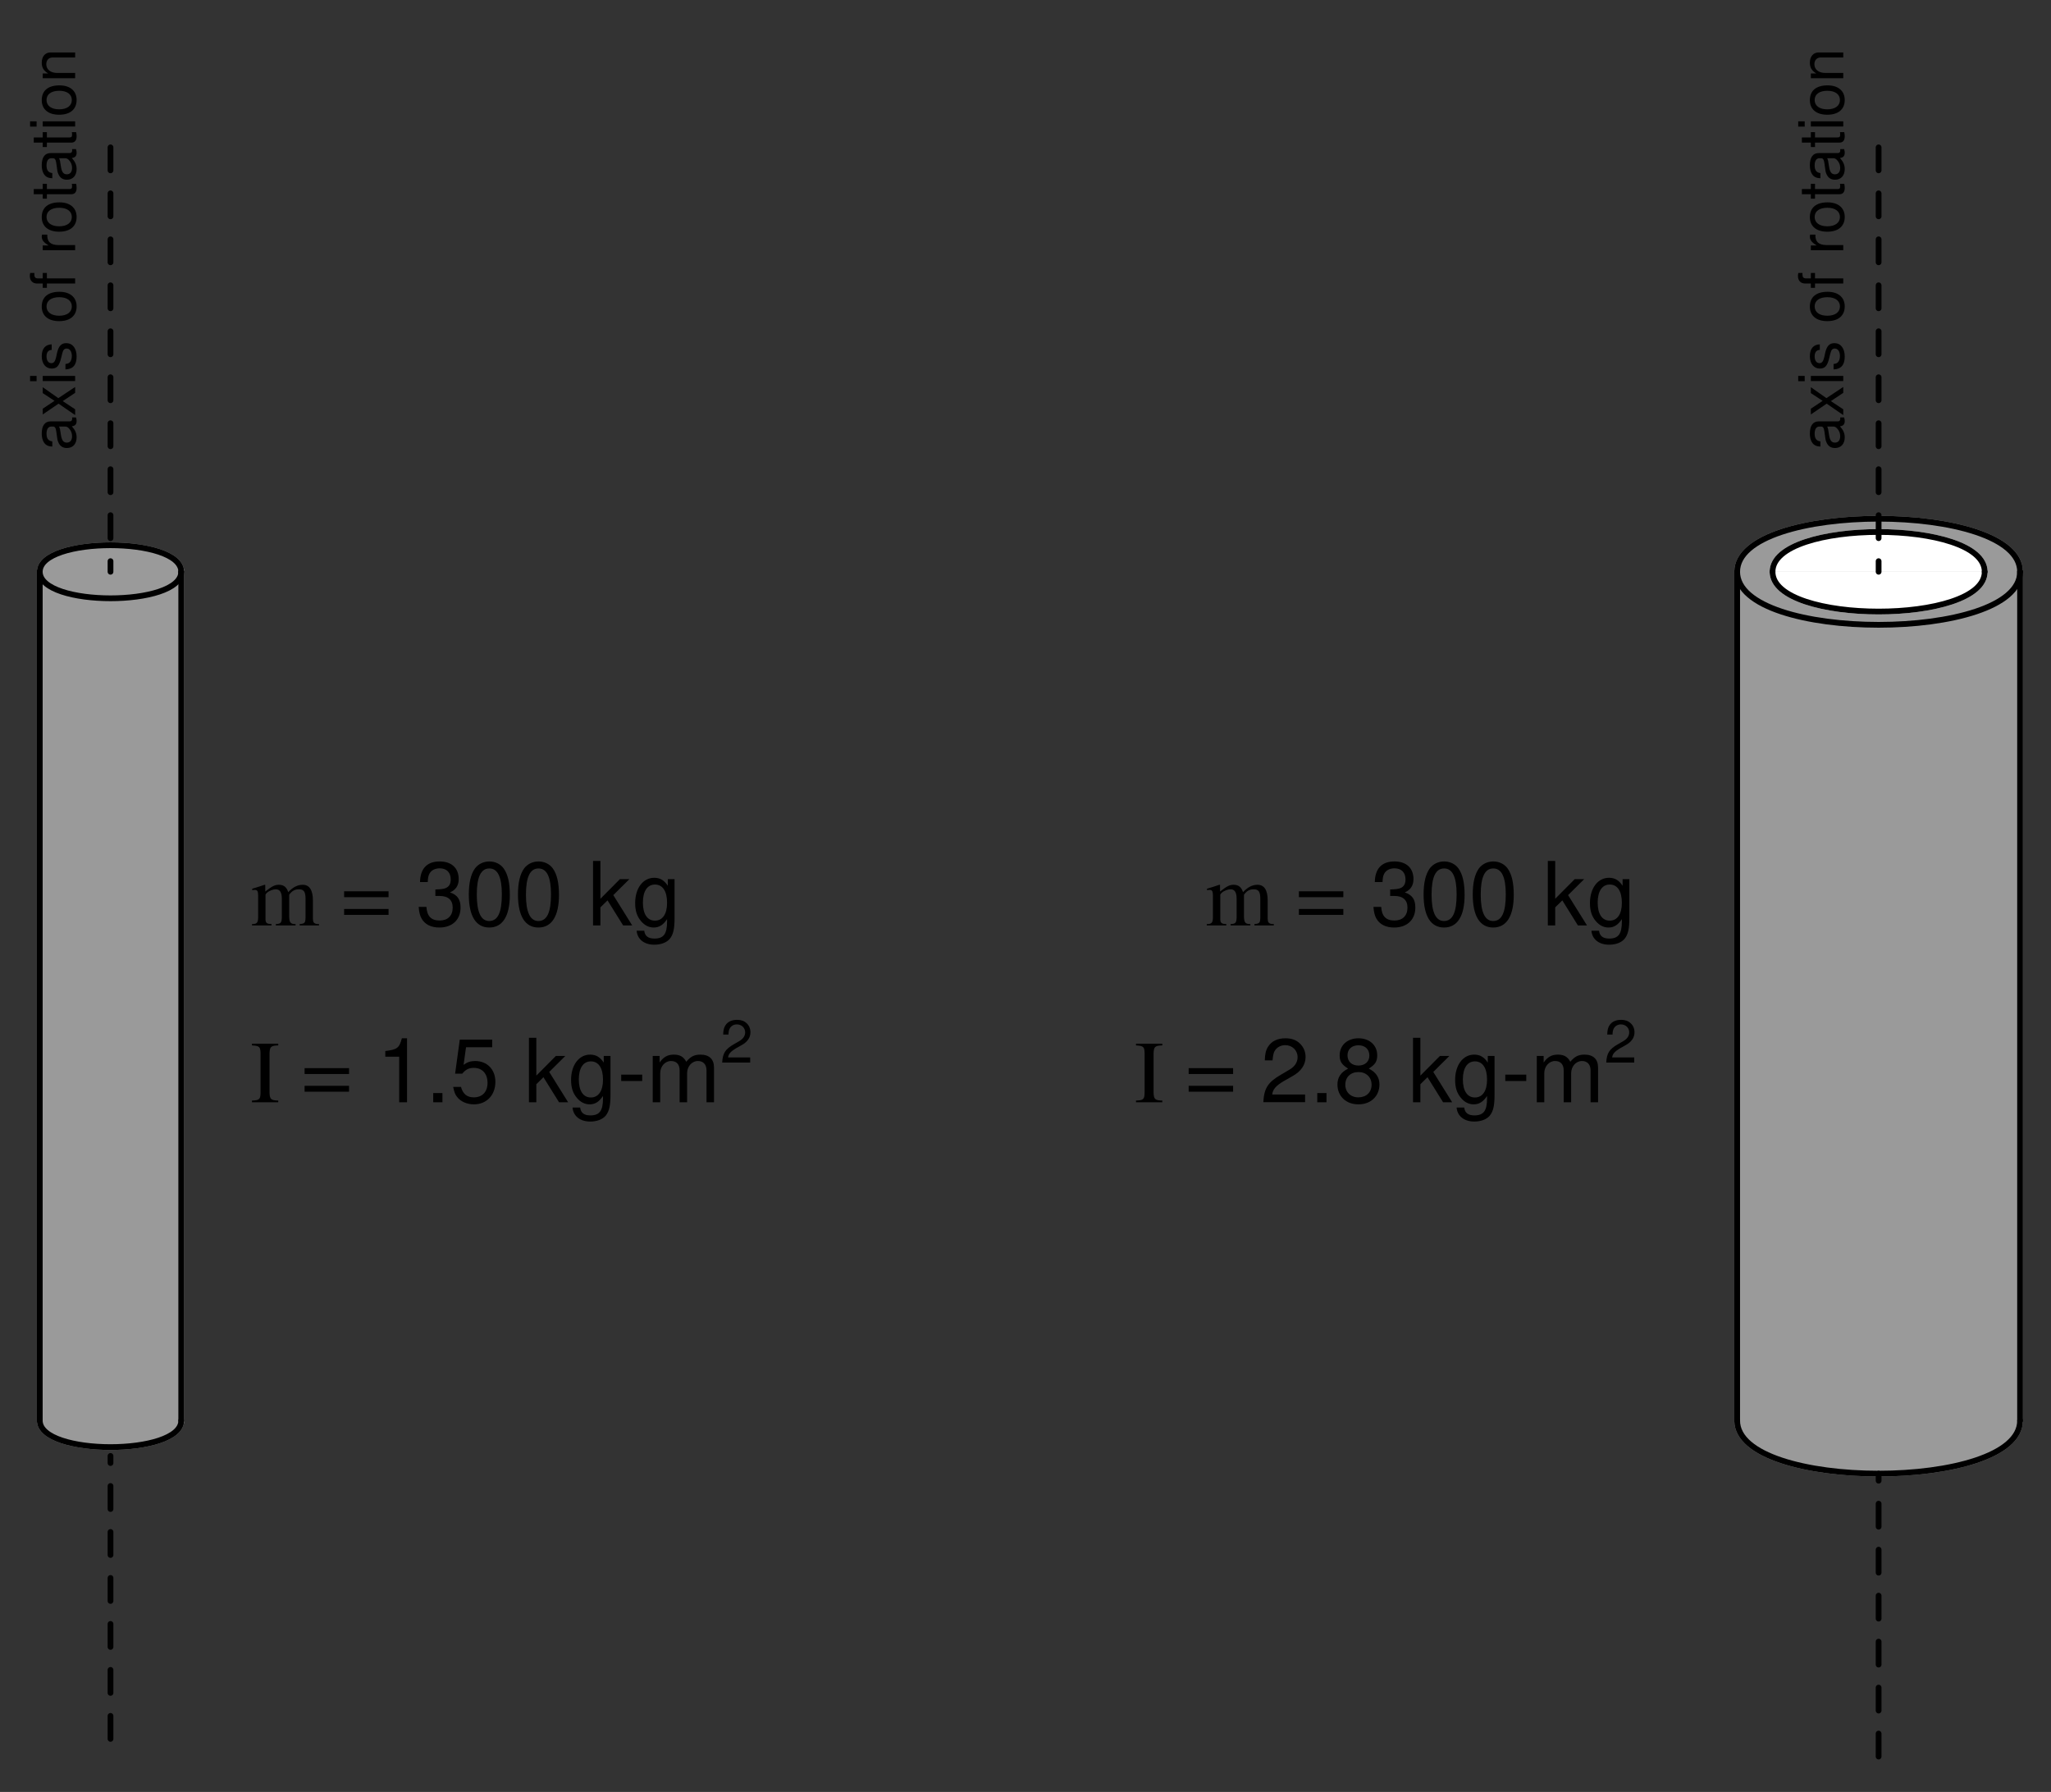 <?xml version="1.0" encoding="UTF-8"?>
<svg xmlns="http://www.w3.org/2000/svg" xmlns:xlink="http://www.w3.org/1999/xlink" viewBox="0 0 260.999 227.999" version="1.2">
<rect x="0" y="0" width="260.999" height="227.999" fill="#333333" stroke="none"/>
<defs>
<g>
<symbol overflow="visible" id="glyph0-0">
<path style="stroke:none;" d=""/>
</symbol>
<symbol overflow="visible" id="glyph0-1">
<path style="stroke:none;" d="M -0.391 -4.219 C -0.375 -4.141 -0.375 -4.109 -0.375 -4.078 C -0.375 -3.844 -0.484 -3.719 -0.688 -3.719 L -3.125 -3.719 C -3.844 -3.719 -4.25 -3.188 -4.25 -2.172 C -4.25 -1.562 -4.078 -1.078 -3.766 -0.797 C -3.547 -0.609 -3.312 -0.531 -2.906 -0.516 L -2.906 -1.172 C -3.406 -1.234 -3.641 -1.531 -3.641 -2.141 C -3.641 -2.734 -3.422 -3.062 -3.031 -3.062 L -2.844 -3.062 C -2.562 -3.062 -2.469 -2.906 -2.391 -2.375 C -2.281 -1.453 -2.25 -1.312 -2.141 -1.062 C -1.938 -0.578 -1.578 -0.328 -1.047 -0.328 C -0.297 -0.328 0.188 -0.844 0.188 -1.688 C 0.188 -2.203 0 -2.625 -0.422 -3.094 C 0 -3.141 0.188 -3.344 0.188 -3.766 C 0.188 -3.906 0.172 -4 0.109 -4.219 Z M -1.297 -3.062 C -1.078 -3.062 -0.938 -3 -0.766 -2.797 C -0.516 -2.531 -0.391 -2.219 -0.391 -1.828 C -0.391 -1.312 -0.641 -1.016 -1.062 -1.016 C -1.484 -1.016 -1.703 -1.297 -1.812 -2.016 C -1.906 -2.703 -1.938 -2.844 -2.047 -3.062 Z M -1.297 -3.062 "/>
</symbol>
<symbol overflow="visible" id="glyph0-2">
<path style="stroke:none;" d="M -2.141 -2.297 L -4.125 -3.688 L -4.125 -2.938 L -2.625 -1.953 L -4.125 -0.953 L -4.125 -0.219 L -2.109 -1.594 L 0 -0.141 L 0 -0.875 L -1.578 -1.922 L 0 -2.969 L 0 -3.719 Z M -2.141 -2.297 "/>
</symbol>
<symbol overflow="visible" id="glyph0-3">
<path style="stroke:none;" d="M -4.125 -1.188 L -4.125 -0.531 L 0 -0.531 L 0 -1.188 Z M -5.734 -1.188 L -5.734 -0.516 L -4.906 -0.516 L -4.906 -1.188 Z M -5.734 -1.188 "/>
</symbol>
<symbol overflow="visible" id="glyph0-4">
<path style="stroke:none;" d="M -2.984 -3.453 C -3.781 -3.438 -4.25 -2.906 -4.25 -1.953 C -4.25 -1 -3.75 -0.375 -2.984 -0.375 C -2.344 -0.375 -2.031 -0.703 -1.797 -1.672 L -1.641 -2.297 C -1.531 -2.75 -1.375 -2.922 -1.078 -2.922 C -0.688 -2.922 -0.422 -2.547 -0.422 -1.969 C -0.422 -1.609 -0.531 -1.312 -0.703 -1.156 C -0.812 -1.047 -0.938 -1 -1.234 -0.953 L -1.234 -0.266 C -0.281 -0.297 0.188 -0.828 0.188 -1.906 C 0.188 -2.953 -0.328 -3.609 -1.125 -3.609 C -1.734 -3.609 -2.078 -3.266 -2.281 -2.453 L -2.422 -1.812 C -2.547 -1.281 -2.719 -1.062 -3.016 -1.062 C -3.406 -1.062 -3.641 -1.391 -3.641 -1.922 C -3.641 -2.453 -3.406 -2.734 -2.984 -2.75 Z M -2.984 -3.453 "/>
</symbol>
<symbol overflow="visible" id="glyph0-5">
<path style="stroke:none;" d=""/>
</symbol>
<symbol overflow="visible" id="glyph0-6">
<path style="stroke:none;" d="M -4.25 -2.141 C -4.25 -0.969 -3.422 -0.281 -2.031 -0.281 C -0.641 -0.281 0.188 -0.969 0.188 -2.156 C 0.188 -3.312 -0.641 -4.016 -2 -4.016 C -3.438 -4.016 -4.25 -3.344 -4.25 -2.141 Z M -3.641 -2.156 C -3.641 -2.891 -3.031 -3.328 -2.016 -3.328 C -1.031 -3.328 -0.422 -2.875 -0.422 -2.156 C -0.422 -1.422 -1.031 -0.969 -2.031 -0.969 C -3.031 -0.969 -3.641 -1.422 -3.641 -2.156 Z M -3.641 -2.156 "/>
</symbol>
<symbol overflow="visible" id="glyph0-7">
<path style="stroke:none;" d="M -4.125 -2.031 L -4.125 -1.344 L -4.766 -1.344 C -5.047 -1.344 -5.188 -1.5 -5.188 -1.797 C -5.188 -1.859 -5.188 -1.875 -5.188 -2.031 L -5.719 -2.031 C -5.75 -1.875 -5.766 -1.797 -5.766 -1.656 C -5.766 -1.062 -5.422 -0.688 -4.828 -0.688 L -4.125 -0.688 L -4.125 -0.141 L -3.594 -0.141 L -3.594 -0.688 L 0 -0.688 L 0 -1.344 L -3.594 -1.344 L -3.594 -2.031 Z M -4.125 -2.031 "/>
</symbol>
<symbol overflow="visible" id="glyph0-8">
<path style="stroke:none;" d="M -4.125 -0.547 L 0 -0.547 L 0 -1.203 L -2.141 -1.203 C -3.141 -1.219 -3.578 -1.625 -3.547 -2.531 L -4.219 -2.531 C -4.234 -2.422 -4.25 -2.359 -4.25 -2.281 C -4.25 -1.844 -4 -1.531 -3.375 -1.156 L -4.125 -1.156 Z M -4.125 -0.547 "/>
</symbol>
<symbol overflow="visible" id="glyph0-9">
<path style="stroke:none;" d="M -4.125 -2 L -4.125 -1.328 L -5.266 -1.328 L -5.266 -0.672 L -4.125 -0.672 L -4.125 -0.109 L -3.594 -0.109 L -3.594 -0.672 L -0.469 -0.672 C -0.047 -0.672 0.188 -0.953 0.188 -1.469 C 0.188 -1.641 0.172 -1.781 0.125 -2 L -0.422 -2 C -0.406 -1.906 -0.391 -1.812 -0.391 -1.688 C -0.391 -1.406 -0.469 -1.328 -0.766 -1.328 L -3.594 -1.328 L -3.594 -2 Z M -4.125 -2 "/>
</symbol>
<symbol overflow="visible" id="glyph0-10">
<path style="stroke:none;" d="M -4.125 -0.547 L 0 -0.547 L 0 -1.219 L -2.281 -1.219 C -3.125 -1.219 -3.672 -1.656 -3.672 -2.328 C -3.672 -2.844 -3.359 -3.188 -2.859 -3.188 L 0 -3.188 L 0 -3.828 L -3.125 -3.828 C -3.797 -3.828 -4.25 -3.328 -4.25 -2.531 C -4.25 -1.906 -4.016 -1.516 -3.438 -1.156 L -4.125 -1.156 Z M -4.125 -0.547 "/>
</symbol>
<symbol overflow="visible" id="glyph1-0">
<path style="stroke:none;" d=""/>
</symbol>
<symbol overflow="visible" id="glyph1-1">
<path style="stroke:none;" d="M 0.188 0 L 2.672 0 L 2.672 -0.172 C 2.109 -0.188 1.922 -0.297 1.906 -0.75 L 1.906 -3.922 C 1.906 -3.953 2 -4.062 2.078 -4.141 C 2.359 -4.406 2.844 -4.594 3.234 -4.594 C 3.734 -4.594 3.984 -4.203 3.984 -3.406 L 3.984 -0.969 C 3.953 -0.328 3.844 -0.203 3.219 -0.172 L 3.219 0 L 5.734 0 L 5.734 -0.172 C 5.109 -0.172 4.953 -0.344 4.922 -1.062 L 4.922 -3.906 C 5.266 -4.391 5.625 -4.594 6.156 -4.594 C 6.797 -4.594 7 -4.281 7 -3.359 L 7 -0.984 C 6.969 -0.312 6.906 -0.234 6.25 -0.172 L 6.25 0 L 8.719 0 L 8.719 -0.172 L 8.422 -0.188 C 8.062 -0.25 7.938 -0.422 7.938 -0.859 L 7.938 -3.172 C 7.938 -4.5 7.5 -5.172 6.641 -5.172 C 5.984 -5.172 5.406 -4.875 4.797 -4.234 C 4.594 -4.875 4.219 -5.172 3.609 -5.172 C 3.109 -5.172 2.797 -5.031 1.875 -4.312 L 1.875 -5.156 L 1.781 -5.172 C 1.188 -4.969 0.812 -4.844 0.219 -4.672 L 0.219 -4.484 C 0.344 -4.516 0.453 -4.516 0.578 -4.516 C 0.859 -4.516 0.969 -4.344 0.969 -3.797 L 0.969 -0.953 C 0.938 -0.328 0.797 -0.172 0.188 -0.172 Z M 0.188 0 "/>
</symbol>
<symbol overflow="visible" id="glyph1-2">
<path style="stroke:none;" d=""/>
</symbol>
<symbol overflow="visible" id="glyph1-3">
<path style="stroke:none;" d="M 6 -4.344 L 0.344 -4.344 L 0.344 -3.594 L 6 -3.594 Z M 6 -2.094 L 0.344 -2.094 L 0.344 -1.344 L 6 -1.344 Z M 6 -2.094 "/>
</symbol>
<symbol overflow="visible" id="glyph1-4">
<path style="stroke:none;" d="M 0.203 0 L 3.547 0 L 3.547 -0.219 C 2.625 -0.234 2.469 -0.391 2.438 -1.219 L 2.438 -6.219 C 2.469 -7.062 2.609 -7.203 3.547 -7.234 L 3.547 -7.453 L 0.203 -7.453 L 0.203 -7.234 C 1.156 -7.172 1.281 -7.062 1.297 -6.219 L 1.297 -1.219 C 1.281 -0.375 1.141 -0.25 0.203 -0.219 Z M 0.203 0 "/>
</symbol>
<symbol overflow="visible" id="glyph2-0">
<path style="stroke:none;" d=""/>
</symbol>
<symbol overflow="visible" id="glyph2-1">
<path style="stroke:none;" d=""/>
</symbol>
<symbol overflow="visible" id="glyph2-2">
<path style="stroke:none;" d="M 2.484 -3.75 L 3.031 -3.75 C 4.109 -3.75 4.688 -3.234 4.688 -2.266 C 4.688 -1.234 4.062 -0.625 3.031 -0.625 C 1.953 -0.625 1.422 -1.172 1.344 -2.359 L 0.359 -2.359 C 0.406 -1.703 0.516 -1.281 0.703 -0.922 C 1.125 -0.141 1.906 0.266 3 0.266 C 4.641 0.266 5.688 -0.734 5.688 -2.266 C 5.688 -3.312 5.297 -3.875 4.344 -4.203 C 5.078 -4.516 5.453 -5.078 5.453 -5.891 C 5.453 -7.297 4.547 -8.141 3.031 -8.141 C 1.422 -8.141 0.562 -7.234 0.531 -5.516 L 1.516 -5.516 C 1.531 -6 1.578 -6.281 1.703 -6.531 C 1.922 -7 2.422 -7.266 3.031 -7.266 C 3.922 -7.266 4.438 -6.734 4.438 -5.859 C 4.438 -5.281 4.234 -4.938 3.797 -4.75 C 3.531 -4.641 3.172 -4.594 2.484 -4.578 Z M 2.484 -3.75 "/>
</symbol>
<symbol overflow="visible" id="glyph2-3">
<path style="stroke:none;" d="M 3.094 -8.141 C 2.344 -8.141 1.672 -7.797 1.266 -7.25 C 0.75 -6.531 0.484 -5.438 0.484 -3.938 C 0.484 -1.188 1.391 0.266 3.094 0.266 C 4.781 0.266 5.703 -1.188 5.703 -3.875 C 5.703 -5.438 5.453 -6.5 4.922 -7.25 C 4.516 -7.812 3.844 -8.141 3.094 -8.141 Z M 3.094 -7.25 C 4.156 -7.25 4.688 -6.172 4.688 -3.953 C 4.688 -1.641 4.172 -0.562 3.078 -0.562 C 2.031 -0.562 1.5 -1.688 1.5 -3.922 C 1.5 -6.172 2.031 -7.25 3.094 -7.25 Z M 3.094 -7.25 "/>
</symbol>
<symbol overflow="visible" id="glyph2-4">
<path style="stroke:none;" d="M 1.594 -8.203 L 0.656 -8.203 L 0.656 0 L 1.594 0 L 1.594 -2.297 L 2.5 -3.188 L 4.484 0 L 5.641 0 L 3.234 -3.859 L 5.281 -5.891 L 4.078 -5.891 L 1.594 -3.391 Z M 1.594 -8.203 "/>
</symbol>
<symbol overflow="visible" id="glyph2-5">
<path style="stroke:none;" d="M 4.547 -5.891 L 4.547 -5.047 C 4.078 -5.75 3.562 -6.062 2.812 -6.062 C 1.391 -6.062 0.391 -4.734 0.391 -2.844 C 0.391 -1.859 0.625 -1.141 1.141 -0.547 C 1.578 -0.016 2.141 0.266 2.75 0.266 C 3.453 0.266 3.953 -0.062 4.453 -0.797 L 4.453 -0.5 C 4.453 1.078 4.016 1.672 2.844 1.672 C 2.047 1.672 1.625 1.344 1.547 0.672 L 0.578 0.672 C 0.672 1.766 1.547 2.453 2.828 2.453 C 3.688 2.453 4.406 2.172 4.797 1.703 C 5.25 1.141 5.406 0.422 5.406 -0.969 L 5.406 -5.891 Z M 2.906 -5.203 C 3.891 -5.203 4.453 -4.359 4.453 -2.875 C 4.453 -1.438 3.875 -0.609 2.906 -0.609 C 1.938 -0.609 1.375 -1.453 1.375 -2.906 C 1.375 -4.344 1.938 -5.203 2.906 -5.203 Z M 2.906 -5.203 "/>
</symbol>
<symbol overflow="visible" id="glyph2-6">
<path style="stroke:none;" d="M 2.906 -5.797 L 2.906 0 L 3.906 0 L 3.906 -8.141 L 3.25 -8.141 C 2.906 -6.891 2.672 -6.719 1.141 -6.516 L 1.141 -5.797 Z M 2.906 -5.797 "/>
</symbol>
<symbol overflow="visible" id="glyph2-7">
<path style="stroke:none;" d="M 2.156 -1.172 L 0.984 -1.172 L 0.984 0 L 2.156 0 Z M 2.156 -1.172 "/>
</symbol>
<symbol overflow="visible" id="glyph2-8">
<path style="stroke:none;" d="M 5.359 -7.969 L 1.234 -7.969 L 0.641 -3.641 L 1.547 -3.641 C 2.016 -4.188 2.391 -4.375 3.031 -4.375 C 4.094 -4.375 4.766 -3.641 4.766 -2.469 C 4.766 -1.312 4.094 -0.625 3.016 -0.625 C 2.156 -0.625 1.625 -1.062 1.391 -1.953 L 0.391 -1.953 C 0.531 -1.312 0.641 -0.984 0.875 -0.703 C 1.328 -0.094 2.141 0.266 3.031 0.266 C 4.641 0.266 5.766 -0.906 5.766 -2.594 C 5.766 -4.172 4.719 -5.25 3.188 -5.25 C 2.625 -5.25 2.188 -5.109 1.719 -4.766 L 2.031 -7 L 5.359 -7 Z M 5.359 -7.969 "/>
</symbol>
<symbol overflow="visible" id="glyph2-9">
<path style="stroke:none;" d="M 3.188 -3.516 L 0.516 -3.516 L 0.516 -2.703 L 3.188 -2.703 Z M 3.188 -3.516 "/>
</symbol>
<symbol overflow="visible" id="glyph2-10">
<path style="stroke:none;" d="M 0.781 -5.891 L 0.781 0 L 1.734 0 L 1.734 -3.703 C 1.734 -4.562 2.344 -5.25 3.109 -5.25 C 3.812 -5.25 4.203 -4.812 4.203 -4.062 L 4.203 0 L 5.156 0 L 5.156 -3.703 C 5.156 -4.562 5.766 -5.25 6.531 -5.25 C 7.219 -5.25 7.625 -4.797 7.625 -4.062 L 7.625 0 L 8.578 0 L 8.578 -4.422 C 8.578 -5.484 7.969 -6.062 6.859 -6.062 C 6.078 -6.062 5.609 -5.828 5.047 -5.156 C 4.703 -5.797 4.234 -6.062 3.469 -6.062 C 2.672 -6.062 2.156 -5.766 1.656 -5.062 L 1.656 -5.891 Z M 0.781 -5.891 "/>
</symbol>
<symbol overflow="visible" id="glyph2-11">
<path style="stroke:none;" d="M 5.688 -0.984 L 1.5 -0.984 C 1.594 -1.656 1.953 -2.078 2.938 -2.672 L 4.062 -3.312 C 5.172 -3.922 5.75 -4.766 5.75 -5.766 C 5.75 -6.438 5.484 -7.062 5 -7.5 C 4.531 -7.938 3.953 -8.141 3.188 -8.141 C 2.188 -8.141 1.422 -7.781 0.984 -7.078 C 0.703 -6.656 0.578 -6.141 0.562 -5.328 L 1.547 -5.328 C 1.594 -5.875 1.656 -6.203 1.781 -6.469 C 2.047 -6.969 2.562 -7.266 3.156 -7.266 C 4.062 -7.266 4.734 -6.609 4.734 -5.734 C 4.734 -5.078 4.359 -4.516 3.656 -4.125 L 2.625 -3.516 C 0.953 -2.547 0.469 -1.781 0.375 -0.016 L 5.688 -0.016 Z M 5.688 -0.984 "/>
</symbol>
<symbol overflow="visible" id="glyph2-12">
<path style="stroke:none;" d="M 4.406 -4.281 C 5.234 -4.797 5.484 -5.203 5.484 -5.969 C 5.484 -7.25 4.516 -8.141 3.094 -8.141 C 1.688 -8.141 0.703 -7.25 0.703 -5.969 C 0.703 -5.203 0.953 -4.797 1.781 -4.281 C 0.859 -3.828 0.422 -3.156 0.422 -2.266 C 0.422 -0.781 1.5 0.266 3.094 0.266 C 4.672 0.266 5.766 -0.781 5.766 -2.266 C 5.766 -3.156 5.328 -3.828 4.406 -4.281 Z M 3.094 -7.25 C 3.938 -7.25 4.484 -6.75 4.484 -5.938 C 4.484 -5.172 3.922 -4.672 3.094 -4.672 C 2.25 -4.672 1.703 -5.172 1.703 -5.969 C 1.703 -6.75 2.25 -7.25 3.094 -7.25 Z M 3.094 -3.844 C 4.078 -3.844 4.766 -3.188 4.766 -2.234 C 4.766 -1.266 4.094 -0.625 3.078 -0.625 C 2.109 -0.625 1.422 -1.281 1.422 -2.234 C 1.422 -3.188 2.094 -3.844 3.094 -3.844 Z M 3.094 -3.844 "/>
</symbol>
<symbol overflow="visible" id="glyph3-0">
<path style="stroke:none;" d=""/>
</symbol>
<symbol overflow="visible" id="glyph3-1">
<path style="stroke:none;" d="M 3.812 -0.656 L 1 -0.656 C 1.062 -1.109 1.312 -1.391 1.969 -1.797 L 2.719 -2.219 C 3.469 -2.625 3.844 -3.188 3.844 -3.859 C 3.844 -4.312 3.672 -4.734 3.344 -5.016 C 3.031 -5.312 2.641 -5.438 2.141 -5.438 C 1.469 -5.438 0.953 -5.203 0.656 -4.734 C 0.469 -4.453 0.391 -4.109 0.375 -3.562 L 1.047 -3.562 C 1.062 -3.938 1.109 -4.156 1.203 -4.328 C 1.375 -4.656 1.719 -4.859 2.109 -4.859 C 2.719 -4.859 3.172 -4.422 3.172 -3.844 C 3.172 -3.406 2.922 -3.031 2.453 -2.75 L 1.75 -2.344 C 0.641 -1.703 0.312 -1.203 0.25 0 L 3.812 0 Z M 3.812 -0.656 "/>
</symbol>
</g>
<clipPath id="clip1">
  <path d="M 214 59 L 260.5 59 L 260.5 79 L 214 79 Z M 214 59 "/>
</clipPath>
<clipPath id="clip2">
  <path d="M 214 66 L 260.5 66 L 260.5 86 L 214 86 Z M 214 66 "/>
</clipPath>
<clipPath id="clip3">
  <path d="M 214 174 L 260.5 174 L 260.5 194 L 214 194 Z M 214 174 "/>
</clipPath>
<clipPath id="clip4">
  <path d="M 214 59 L 260.5 59 L 260.5 79 L 214 79 Z M 214 59 "/>
</clipPath>
<clipPath id="clip5">
  <path d="M 214 66 L 260.5 66 L 260.5 86 L 214 86 Z M 214 66 "/>
</clipPath>
<clipPath id="clip6">
  <path d="M 214 174 L 260.5 174 L 260.5 194 L 214 194 Z M 214 174 "/>
</clipPath>
<clipPath id="clip7">
  <path d="M 0.5 63 L 30 63 L 30 79 L 0.5 79 Z M 0.5 63 "/>
</clipPath>
<clipPath id="clip8">
  <path d="M 0.5 66 L 30 66 L 30 83 L 0.5 83 Z M 0.5 66 "/>
</clipPath>
<clipPath id="clip9">
  <path d="M 0.5 174 L 30 174 L 30 191 L 0.5 191 Z M 0.5 174 "/>
</clipPath>
<clipPath id="clip10">
  <path d="M 0.5 63 L 30 63 L 30 79 L 0.5 79 Z M 0.5 63 "/>
</clipPath>
<clipPath id="clip11">
  <path d="M 0.5 66 L 30 66 L 30 83 L 0.5 83 Z M 0.5 66 "/>
</clipPath>
<clipPath id="clip12">
  <path d="M 0.5 174 L 30 174 L 30 191 L 0.5 191 Z M 0.5 174 "/>
</clipPath>
</defs>
<g id="surface1">
<path style=" stroke:none;fill-rule:evenodd;fill:rgb(60.352%,60.352%,60.352%);fill-opacity:1;" d="M 221.062 72.75 C 221.062 63.75 257.062 63.75 257.062 72.75 "/>
<g clip-path="url(#clip1)" clip-rule="nonzero">
<path style="fill:none;stroke-width:7.312;stroke-linecap:round;stroke-linejoin:miter;stroke:rgb(60.352%,60.352%,60.352%);stroke-opacity:1;stroke-miterlimit:6;" d="M 2205.625 1547.49 C 2205.625 1637.49 2565.625 1637.49 2565.625 1547.49 " transform="matrix(0.1,0,0,-0.1,0.5,227.499)"/>
</g>
<path style=" stroke:none;fill-rule:evenodd;fill:rgb(60.352%,60.352%,60.352%);fill-opacity:1;" d="M 221.062 72.75 C 221.062 81.75 257.062 81.75 257.062 72.75 "/>
<g clip-path="url(#clip2)" clip-rule="nonzero">
<path style="fill:none;stroke-width:7.312;stroke-linecap:round;stroke-linejoin:miter;stroke:rgb(60.352%,60.352%,60.352%);stroke-opacity:1;stroke-miterlimit:6;" d="M 2205.625 1547.49 C 2205.625 1457.49 2565.625 1457.49 2565.625 1547.49 " transform="matrix(0.1,0,0,-0.1,0.5,227.499)"/>
</g>
<path style=" stroke:none;fill-rule:evenodd;fill:rgb(60.352%,60.352%,60.352%);fill-opacity:1;" d="M 221.062 180.75 C 221.062 189.75 257.062 189.75 257.062 180.75 "/>
<g clip-path="url(#clip3)" clip-rule="nonzero">
<path style="fill:none;stroke-width:7.312;stroke-linecap:round;stroke-linejoin:miter;stroke:rgb(60.352%,60.352%,60.352%);stroke-opacity:1;stroke-miterlimit:6;" d="M 2205.625 467.49 C 2205.625 377.49 2565.625 377.49 2565.625 467.49 " transform="matrix(0.1,0,0,-0.1,0.5,227.499)"/>
</g>
<path style="fill-rule:evenodd;fill:rgb(60.352%,60.352%,60.352%);fill-opacity:1;stroke-width:7.312;stroke-linecap:round;stroke-linejoin:miter;stroke:rgb(60.352%,60.352%,60.352%);stroke-opacity:1;stroke-miterlimit:6;" d="M 2205.625 467.49 L 2565.625 467.49 L 2565.625 1547.49 L 2205.625 1547.49 Z M 2205.625 467.49 " transform="matrix(0.1,0,0,-0.1,0.5,227.499)"/>
<g clip-path="url(#clip4)" clip-rule="nonzero">
<path style="fill:none;stroke-width:7.312;stroke-linecap:round;stroke-linejoin:miter;stroke:rgb(0%,0%,0%);stroke-opacity:1;stroke-miterlimit:6;" d="M 2205.625 1547.49 C 2205.625 1637.49 2565.625 1637.49 2565.625 1547.49 " transform="matrix(0.1,0,0,-0.1,0.5,227.499)"/>
</g>
<g clip-path="url(#clip5)" clip-rule="nonzero">
<path style="fill:none;stroke-width:7.312;stroke-linecap:round;stroke-linejoin:miter;stroke:rgb(0%,0%,0%);stroke-opacity:1;stroke-miterlimit:6;" d="M 2205.625 1547.49 C 2205.625 1457.49 2565.625 1457.49 2565.625 1547.49 " transform="matrix(0.1,0,0,-0.1,0.5,227.499)"/>
</g>
<g clip-path="url(#clip6)" clip-rule="nonzero">
<path style="fill:none;stroke-width:7.312;stroke-linecap:round;stroke-linejoin:miter;stroke:rgb(0%,0%,0%);stroke-opacity:1;stroke-miterlimit:6;" d="M 2205.625 467.49 C 2205.625 377.49 2565.625 377.49 2565.625 467.49 " transform="matrix(0.1,0,0,-0.1,0.5,227.499)"/>
</g>
<path style="fill:none;stroke-width:7.312;stroke-linecap:round;stroke-linejoin:miter;stroke:rgb(0%,0%,0%);stroke-opacity:1;stroke-miterlimit:6;" d="M 2205.625 467.49 L 2205.625 1547.49 " transform="matrix(0.1,0,0,-0.1,0.5,227.499)"/>
<path style="fill:none;stroke-width:7.312;stroke-linecap:round;stroke-linejoin:miter;stroke:rgb(0%,0%,0%);stroke-opacity:1;stroke-miterlimit:6;" d="M 2565.625 467.49 L 2565.625 1547.49 " transform="matrix(0.1,0,0,-0.1,0.5,227.499)"/>
<path style="fill:none;stroke-width:7.312;stroke-linecap:round;stroke-linejoin:miter;stroke:rgb(0%,0%,0%);stroke-opacity:1;stroke-dasharray:29.25,29.25;stroke-miterlimit:6;" d="M 2385.625 39.99 L 2385.625 399.99 " transform="matrix(0.1,0,0,-0.1,0.5,227.499)"/>
<path style="fill-rule:evenodd;fill:rgb(100%,100%,100%);fill-opacity:1;stroke-width:7.312;stroke-linecap:round;stroke-linejoin:miter;stroke:rgb(100%,100%,100%);stroke-opacity:1;stroke-miterlimit:6;" d="M 2250.625 1547.49 C 2250.625 1614.99 2520.625 1614.99 2520.625 1547.49 " transform="matrix(0.1,0,0,-0.1,0.5,227.499)"/>
<path style="fill-rule:evenodd;fill:rgb(100%,100%,100%);fill-opacity:1;stroke-width:7.312;stroke-linecap:round;stroke-linejoin:miter;stroke:rgb(100%,100%,100%);stroke-opacity:1;stroke-miterlimit:6;" d="M 2250.625 1547.49 C 2250.625 1479.99 2520.625 1479.99 2520.625 1547.49 " transform="matrix(0.1,0,0,-0.1,0.5,227.499)"/>
<path style="fill:none;stroke-width:7.312;stroke-linecap:round;stroke-linejoin:miter;stroke:rgb(0%,0%,0%);stroke-opacity:1;stroke-miterlimit:6;" d="M 2250.625 1547.49 C 2250.625 1614.99 2520.625 1614.99 2520.625 1547.49 " transform="matrix(0.1,0,0,-0.1,0.5,227.499)"/>
<path style="fill:none;stroke-width:7.312;stroke-linecap:round;stroke-linejoin:miter;stroke:rgb(0%,0%,0%);stroke-opacity:1;stroke-miterlimit:6;" d="M 2250.625 1547.49 C 2250.625 1479.99 2520.625 1479.99 2520.625 1547.49 " transform="matrix(0.1,0,0,-0.1,0.5,227.499)"/>
<path style="fill:none;stroke-width:7.312;stroke-linecap:round;stroke-linejoin:miter;stroke:rgb(0%,0%,0%);stroke-opacity:1;stroke-dasharray:29.25,29.25;stroke-miterlimit:6;" d="M 2385.625 2087.49 L 2385.625 1547.49 " transform="matrix(0.1,0,0,-0.1,0.5,227.499)"/>
<g style="fill:rgb(0%,0%,0%);fill-opacity:1;">
  <use xlink:href="#glyph0-1" x="234.563" y="57.333"/>
  <use xlink:href="#glyph0-2" x="234.563" y="52.955"/>
  <use xlink:href="#glyph0-3" x="234.563" y="49.017"/>
  <use xlink:href="#glyph0-4" x="234.563" y="47.269"/>
  <use xlink:href="#glyph0-5" x="234.563" y="43.331"/>
  <use xlink:href="#glyph0-6" x="234.563" y="41.142"/>
  <use xlink:href="#glyph0-7" x="234.563" y="36.764"/>
  <use xlink:href="#glyph0-5" x="234.563" y="34.574"/>
  <use xlink:href="#glyph0-8" x="234.563" y="32.385"/>
  <use xlink:href="#glyph0-6" x="234.563" y="29.763"/>
  <use xlink:href="#glyph0-9" x="234.563" y="25.384"/>
  <use xlink:href="#glyph0-1" x="234.563" y="23.195"/>
  <use xlink:href="#glyph0-9" x="234.563" y="18.816"/>
  <use xlink:href="#glyph0-3" x="234.563" y="16.627"/>
  <use xlink:href="#glyph0-6" x="234.563" y="14.879"/>
  <use xlink:href="#glyph0-10" x="234.563" y="10.5"/>
</g>
<path style=" stroke:none;fill-rule:evenodd;fill:rgb(60.352%,60.352%,60.352%);fill-opacity:1;" d="M 5.062 72.75 C 5.062 68.25 23.062 68.25 23.062 72.75 "/>
<g clip-path="url(#clip7)" clip-rule="nonzero">
<path style="fill:none;stroke-width:7.312;stroke-linecap:round;stroke-linejoin:miter;stroke:rgb(60.352%,60.352%,60.352%);stroke-opacity:1;stroke-miterlimit:6;" d="M 45.625 1547.49 C 45.625 1592.49 225.625 1592.49 225.625 1547.49 " transform="matrix(0.1,0,0,-0.1,0.5,227.499)"/>
</g>
<path style=" stroke:none;fill-rule:evenodd;fill:rgb(60.352%,60.352%,60.352%);fill-opacity:1;" d="M 5.062 72.75 C 5.062 77.25 23.062 77.25 23.062 72.75 "/>
<g clip-path="url(#clip8)" clip-rule="nonzero">
<path style="fill:none;stroke-width:7.312;stroke-linecap:round;stroke-linejoin:miter;stroke:rgb(60.352%,60.352%,60.352%);stroke-opacity:1;stroke-miterlimit:6;" d="M 45.625 1547.49 C 45.625 1502.49 225.625 1502.49 225.625 1547.49 " transform="matrix(0.1,0,0,-0.1,0.5,227.499)"/>
</g>
<path style=" stroke:none;fill-rule:evenodd;fill:rgb(60.352%,60.352%,60.352%);fill-opacity:1;" d="M 5.062 180.75 C 5.062 185.25 23.062 185.25 23.062 180.75 "/>
<g clip-path="url(#clip9)" clip-rule="nonzero">
<path style="fill:none;stroke-width:7.312;stroke-linecap:round;stroke-linejoin:miter;stroke:rgb(60.352%,60.352%,60.352%);stroke-opacity:1;stroke-miterlimit:6;" d="M 45.625 467.49 C 45.625 422.49 225.625 422.49 225.625 467.49 " transform="matrix(0.1,0,0,-0.1,0.5,227.499)"/>
</g>
<path style="fill-rule:evenodd;fill:rgb(60.352%,60.352%,60.352%);fill-opacity:1;stroke-width:7.312;stroke-linecap:round;stroke-linejoin:miter;stroke:rgb(60.352%,60.352%,60.352%);stroke-opacity:1;stroke-miterlimit:6;" d="M 45.625 467.49 L 225.625 467.49 L 225.625 1547.49 L 45.625 1547.49 Z M 45.625 467.49 " transform="matrix(0.1,0,0,-0.1,0.5,227.499)"/>
<g clip-path="url(#clip10)" clip-rule="nonzero">
<path style="fill:none;stroke-width:7.312;stroke-linecap:round;stroke-linejoin:miter;stroke:rgb(0%,0%,0%);stroke-opacity:1;stroke-miterlimit:6;" d="M 45.625 1547.49 C 45.625 1592.49 225.625 1592.49 225.625 1547.49 " transform="matrix(0.1,0,0,-0.1,0.5,227.499)"/>
</g>
<g clip-path="url(#clip11)" clip-rule="nonzero">
<path style="fill:none;stroke-width:7.312;stroke-linecap:round;stroke-linejoin:miter;stroke:rgb(0%,0%,0%);stroke-opacity:1;stroke-miterlimit:6;" d="M 45.625 1547.49 C 45.625 1502.49 225.625 1502.49 225.625 1547.49 " transform="matrix(0.1,0,0,-0.1,0.5,227.499)"/>
</g>
<g clip-path="url(#clip12)" clip-rule="nonzero">
<path style="fill:none;stroke-width:7.312;stroke-linecap:round;stroke-linejoin:miter;stroke:rgb(0%,0%,0%);stroke-opacity:1;stroke-miterlimit:6;" d="M 45.625 467.49 C 45.625 422.49 225.625 422.49 225.625 467.49 " transform="matrix(0.1,0,0,-0.1,0.5,227.499)"/>
</g>
<path style="fill:none;stroke-width:7.312;stroke-linecap:round;stroke-linejoin:miter;stroke:rgb(0%,0%,0%);stroke-opacity:1;stroke-miterlimit:6;" d="M 45.625 467.49 L 45.625 1547.49 " transform="matrix(0.1,0,0,-0.1,0.5,227.499)"/>
<path style="fill:none;stroke-width:7.312;stroke-linecap:round;stroke-linejoin:miter;stroke:rgb(0%,0%,0%);stroke-opacity:1;stroke-miterlimit:6;" d="M 225.625 467.49 L 225.625 1547.49 " transform="matrix(0.1,0,0,-0.1,0.5,227.499)"/>
<path style="fill:none;stroke-width:7.312;stroke-linecap:round;stroke-linejoin:miter;stroke:rgb(0%,0%,0%);stroke-opacity:1;stroke-dasharray:29.25,29.25;stroke-miterlimit:6;" d="M 135.625 2087.49 L 135.625 1547.49 " transform="matrix(0.1,0,0,-0.1,0.5,227.499)"/>
<g style="fill:rgb(0%,0%,0%);fill-opacity:1;">
  <use xlink:href="#glyph0-1" x="9.562" y="57.333"/>
  <use xlink:href="#glyph0-2" x="9.562" y="52.955"/>
  <use xlink:href="#glyph0-3" x="9.562" y="49.017"/>
  <use xlink:href="#glyph0-4" x="9.562" y="47.269"/>
  <use xlink:href="#glyph0-5" x="9.562" y="43.331"/>
  <use xlink:href="#glyph0-6" x="9.562" y="41.142"/>
  <use xlink:href="#glyph0-7" x="9.562" y="36.764"/>
  <use xlink:href="#glyph0-5" x="9.562" y="34.574"/>
  <use xlink:href="#glyph0-8" x="9.562" y="32.385"/>
  <use xlink:href="#glyph0-6" x="9.562" y="29.763"/>
  <use xlink:href="#glyph0-9" x="9.562" y="25.384"/>
  <use xlink:href="#glyph0-1" x="9.562" y="23.195"/>
  <use xlink:href="#glyph0-9" x="9.562" y="18.816"/>
  <use xlink:href="#glyph0-3" x="9.562" y="16.627"/>
  <use xlink:href="#glyph0-6" x="9.562" y="14.879"/>
  <use xlink:href="#glyph0-10" x="9.562" y="10.5"/>
</g>
<path style="fill:none;stroke-width:7.312;stroke-linecap:round;stroke-linejoin:miter;stroke:rgb(0%,0%,0%);stroke-opacity:1;stroke-dasharray:29.25,29.25;stroke-miterlimit:6;" d="M 135.625 62.49 L 135.625 422.49 " transform="matrix(0.1,0,0,-0.1,0.5,227.499)"/>
<g style="fill:rgb(0%,0%,0%);fill-opacity:1;">
  <use xlink:href="#glyph1-1" x="31.881" y="117.749"/>
  <use xlink:href="#glyph1-2" x="40.634" y="117.749"/>
  <use xlink:href="#glyph1-3" x="43.446" y="117.749"/>
</g>
<g style="fill:rgb(0%,0%,0%);fill-opacity:1;">
  <use xlink:href="#glyph2-1" x="49.791" y="117.749"/>
  <use xlink:href="#glyph2-2" x="52.919" y="117.749"/>
  <use xlink:href="#glyph2-3" x="59.174" y="117.749"/>
  <use xlink:href="#glyph2-3" x="65.429" y="117.749"/>
  <use xlink:href="#glyph2-1" x="71.684" y="117.749"/>
  <use xlink:href="#glyph2-4" x="74.811" y="117.749"/>
  <use xlink:href="#glyph2-5" x="80.436" y="117.749"/>
</g>
<g style="fill:rgb(0%,0%,0%);fill-opacity:1;">
  <use xlink:href="#glyph1-1" x="153.381" y="117.749"/>
  <use xlink:href="#glyph1-2" x="162.134" y="117.749"/>
  <use xlink:href="#glyph1-3" x="164.946" y="117.749"/>
</g>
<g style="fill:rgb(0%,0%,0%);fill-opacity:1;">
  <use xlink:href="#glyph2-1" x="171.292" y="117.749"/>
  <use xlink:href="#glyph2-2" x="174.419" y="117.749"/>
  <use xlink:href="#glyph2-3" x="180.674" y="117.749"/>
  <use xlink:href="#glyph2-3" x="186.929" y="117.749"/>
  <use xlink:href="#glyph2-1" x="193.184" y="117.749"/>
  <use xlink:href="#glyph2-4" x="196.312" y="117.749"/>
  <use xlink:href="#glyph2-5" x="201.937" y="117.749"/>
</g>
<g style="fill:rgb(0%,0%,0%);fill-opacity:1;">
  <use xlink:href="#glyph1-4" x="31.86" y="140.249"/>
  <use xlink:href="#glyph1-2" x="35.606" y="140.249"/>
  <use xlink:href="#glyph1-3" x="38.418" y="140.249"/>
</g>
<g style="fill:rgb(0%,0%,0%);fill-opacity:1;">
  <use xlink:href="#glyph2-1" x="44.764" y="140.249"/>
  <use xlink:href="#glyph2-6" x="47.891" y="140.249"/>
  <use xlink:href="#glyph2-7" x="54.146" y="140.249"/>
  <use xlink:href="#glyph2-8" x="57.274" y="140.249"/>
  <use xlink:href="#glyph2-1" x="63.529" y="140.249"/>
  <use xlink:href="#glyph2-4" x="66.656" y="140.249"/>
  <use xlink:href="#glyph2-5" x="72.281" y="140.249"/>
  <use xlink:href="#glyph2-9" x="78.536" y="140.249"/>
  <use xlink:href="#glyph2-10" x="82.282" y="140.249"/>
</g>
<g style="fill:rgb(0%,0%,0%);fill-opacity:1;">
  <use xlink:href="#glyph3-1" x="91.653" y="135.199"/>
</g>
<g style="fill:rgb(0%,0%,0%);fill-opacity:1;">
  <use xlink:href="#glyph1-4" x="144.36" y="140.249"/>
  <use xlink:href="#glyph1-2" x="148.106" y="140.249"/>
  <use xlink:href="#glyph1-3" x="150.918" y="140.249"/>
</g>
<g style="fill:rgb(0%,0%,0%);fill-opacity:1;">
  <use xlink:href="#glyph2-1" x="157.263" y="140.249"/>
  <use xlink:href="#glyph2-11" x="160.391" y="140.249"/>
  <use xlink:href="#glyph2-7" x="166.646" y="140.249"/>
  <use xlink:href="#glyph2-12" x="169.774" y="140.249"/>
  <use xlink:href="#glyph2-1" x="176.029" y="140.249"/>
  <use xlink:href="#glyph2-4" x="179.156" y="140.249"/>
  <use xlink:href="#glyph2-5" x="184.781" y="140.249"/>
  <use xlink:href="#glyph2-9" x="191.036" y="140.249"/>
  <use xlink:href="#glyph2-10" x="194.782" y="140.249"/>
</g>
<g style="fill:rgb(0%,0%,0%);fill-opacity:1;">
  <use xlink:href="#glyph3-1" x="204.153" y="135.199"/>
</g>
</g>
</svg>
